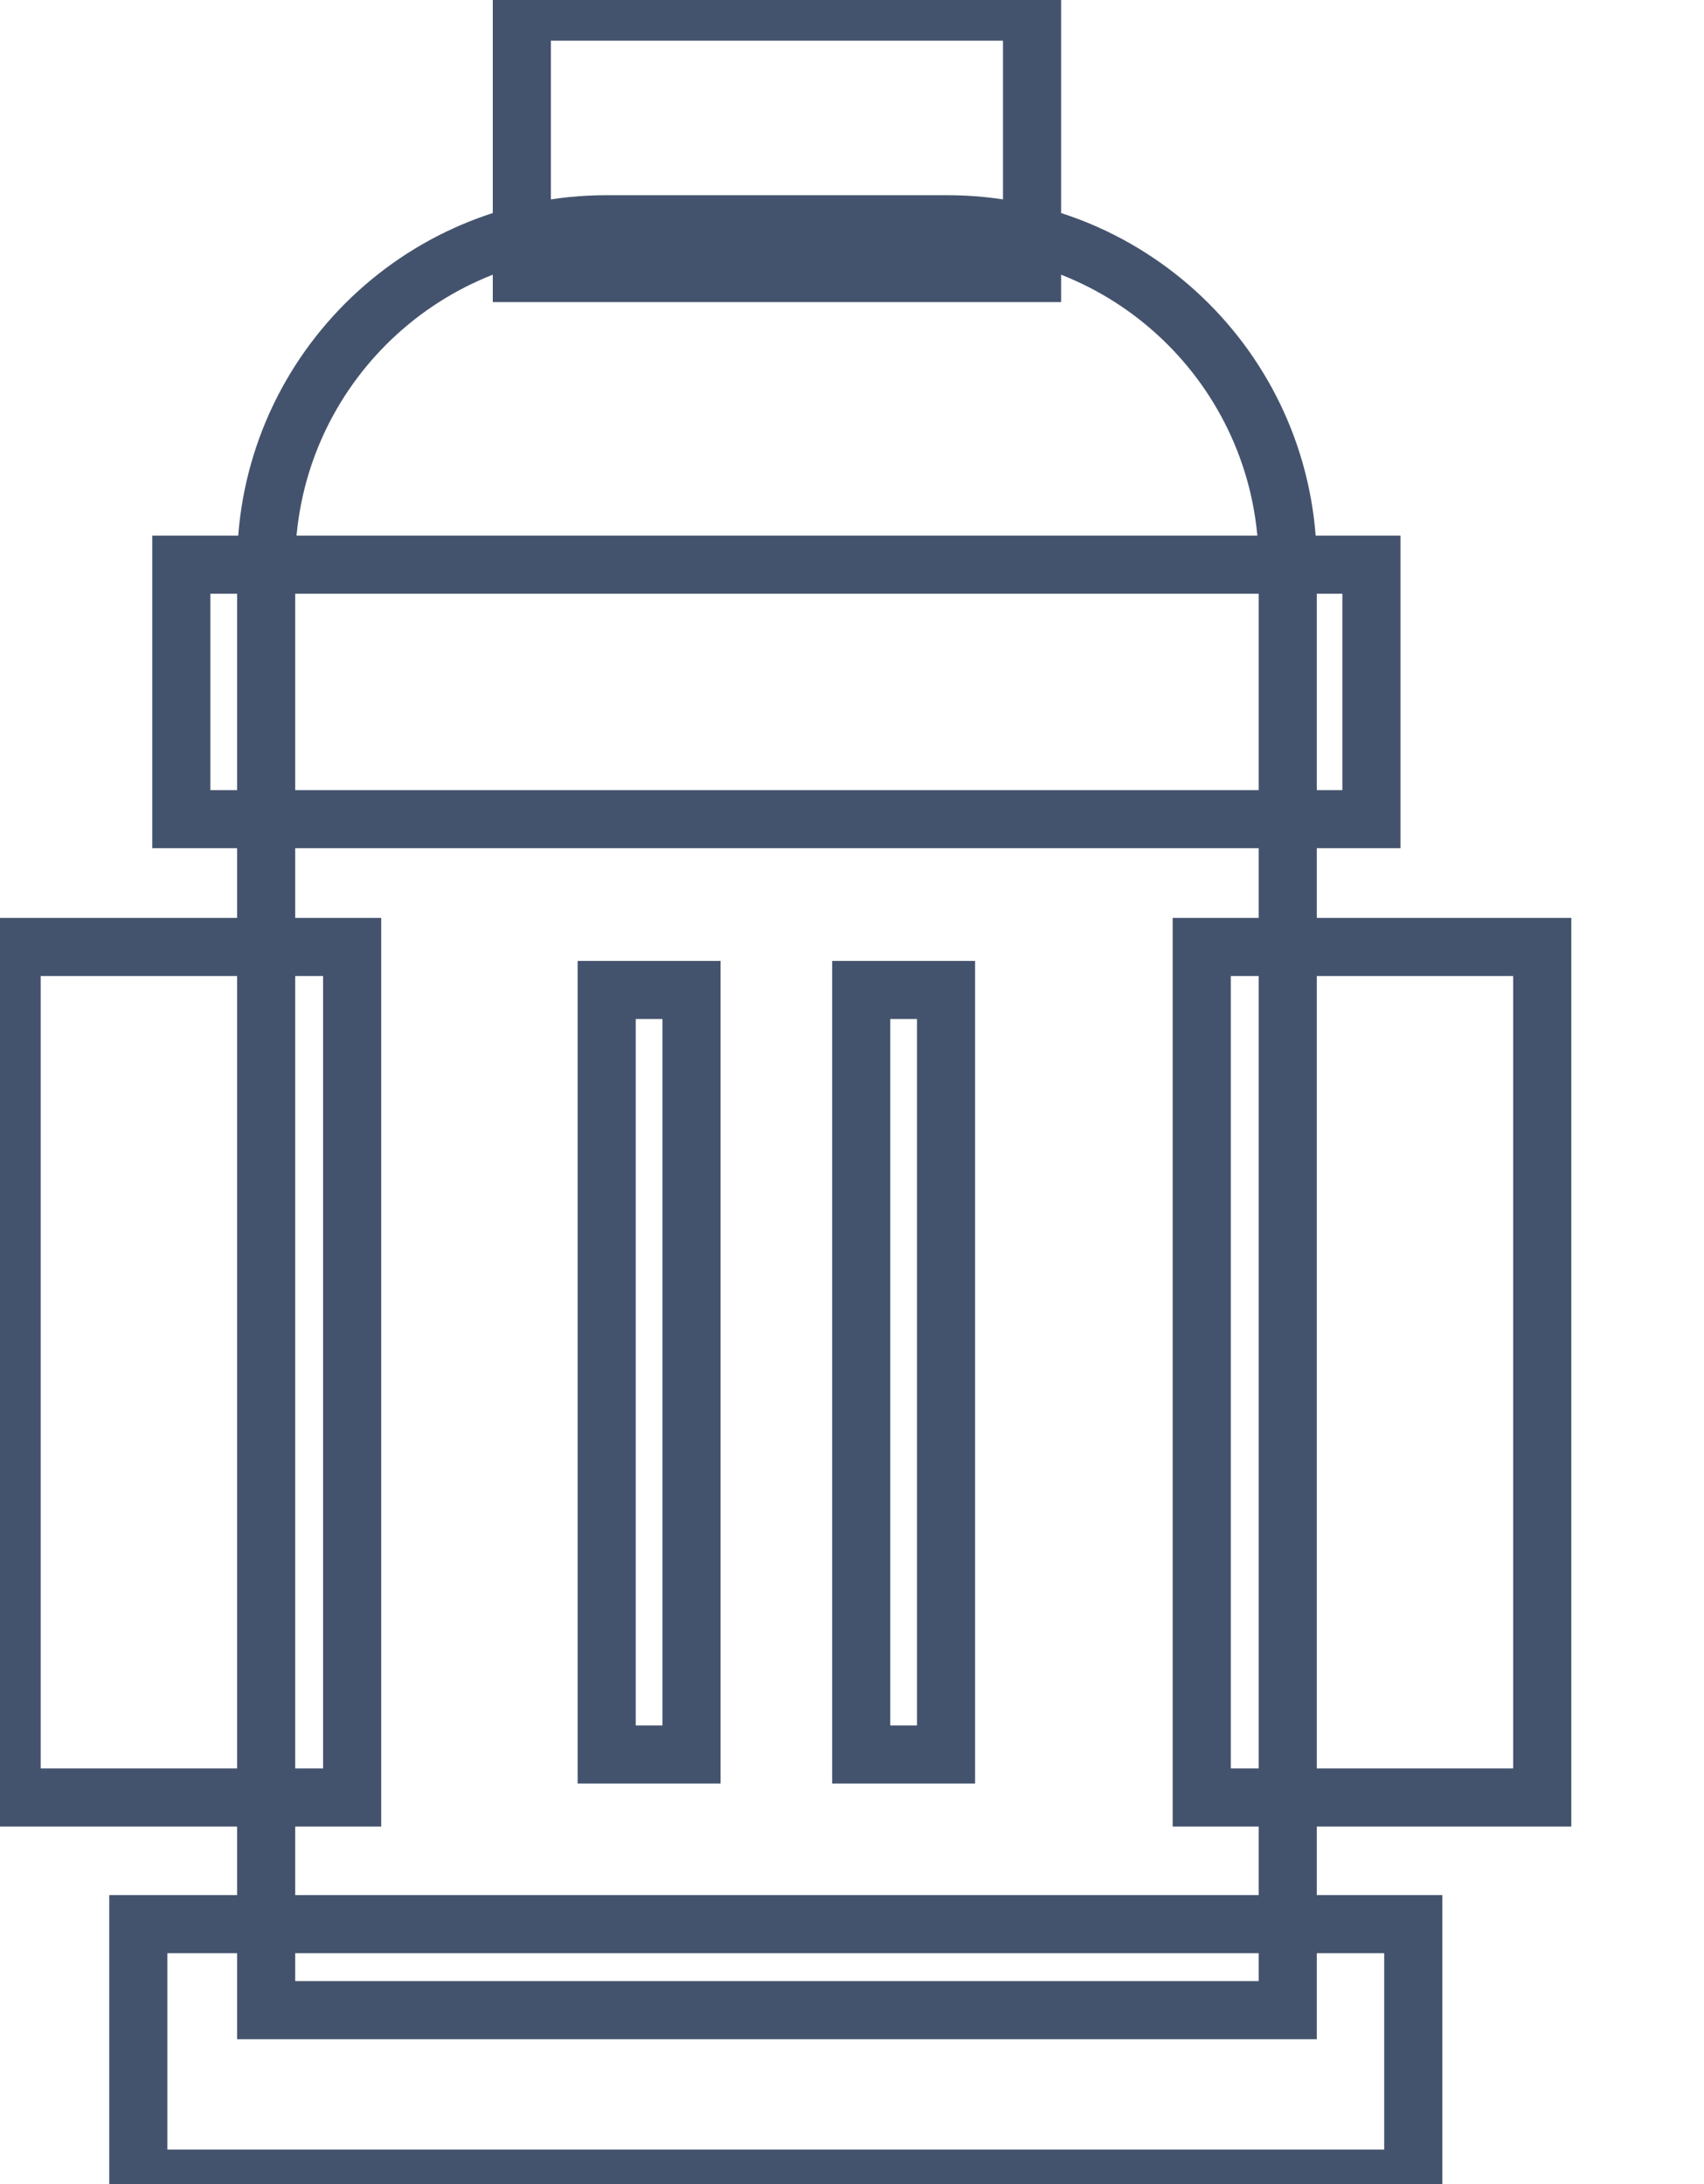 <svg data-v-9833e8b2="" version="1.1" xmlns="http://www.w3.org/2000/svg" xmlns:xlink="http://www.w3.org/1999/xlink" width="19.5" height="25"><g data-v-9833e8b2=""><path data-v-9833e8b2="" transform="scale(0.133)" fill="none" stroke="rgba(68, 83, 109, 1)" paint-order="fill stroke markers" d="m103.4,81.5l29.3,0l0,73.2l-29.3,0l0,-73.2l0,0z" stroke-width="5" stroke-miterlimit="10" stroke-dasharray=""></path><path data-v-9833e8b2="" transform="scale(0.133)" fill="none" stroke="rgba(68, 83, 109, 1)" paint-order="fill stroke markers" d="m1,81.5l29.3,0l0,73.2l-29.3,0l0,-73.2l0,0z" stroke-width="5" stroke-miterlimit="10" stroke-dasharray=""></path><path data-v-9833e8b2="" transform="scale(0.133)" fill="none" stroke="rgba(68, 83, 109, 1)" paint-order="fill stroke markers" d="m44.9,1l43.9,0l0,22.5l-43.9,0l0,-22.5l0,0z" stroke-width="5" stroke-miterlimit="10" stroke-dasharray=""></path><path data-v-9833e8b2="" transform="scale(0.133)" fill="none" stroke="rgba(68, 83, 109, 1)" paint-order="fill stroke markers" d="m52.2,19.3l29.3,0c16.2,0 29.3,13.1 29.3,29.3l0,124.4l-87.9,0l0,-124.4c0,-16.2 13.1,-29.3 29.3,-29.3l0,0z" stroke-width="5" stroke-miterlimit="10" stroke-dasharray=""></path><path data-v-9833e8b2="" transform="scale(0.133)" fill="none" stroke="rgba(68, 83, 109, 1)" paint-order="fill stroke markers" d="m15.6,48.6l102.4,0l0,21.9l-102.4,0l0,-21.9l0,0z" stroke-width="5" stroke-miterlimit="10" stroke-dasharray=""></path><path data-v-9833e8b2="" transform="scale(0.133)" fill="none" stroke="rgba(68, 83, 109, 1)" paint-order="fill stroke markers" d="m52.2,85.2l7.3,0l0,65.8l-7.3,0l0,-65.8l0,0z" stroke-width="5" stroke-miterlimit="10" stroke-dasharray=""></path><path data-v-9833e8b2="" transform="scale(0.133)" fill="none" stroke="rgba(68, 83, 109, 1)" paint-order="fill stroke markers" d="m74.1,85.2l7.3,0l0,65.8l-7.3,0l0,-65.8l0,0z" stroke-width="5" stroke-miterlimit="10" stroke-dasharray=""></path><path data-v-9833e8b2="" transform="scale(0.133)" fill="none" stroke="rgba(68, 83, 109, 1)" paint-order="fill stroke markers" d="m11.9,165.6l109.7,0l0,21.9l-109.7,0l0,-21.9l0,0z" stroke-width="5" stroke-miterlimit="10" stroke-dasharray=""></path></g></svg>
